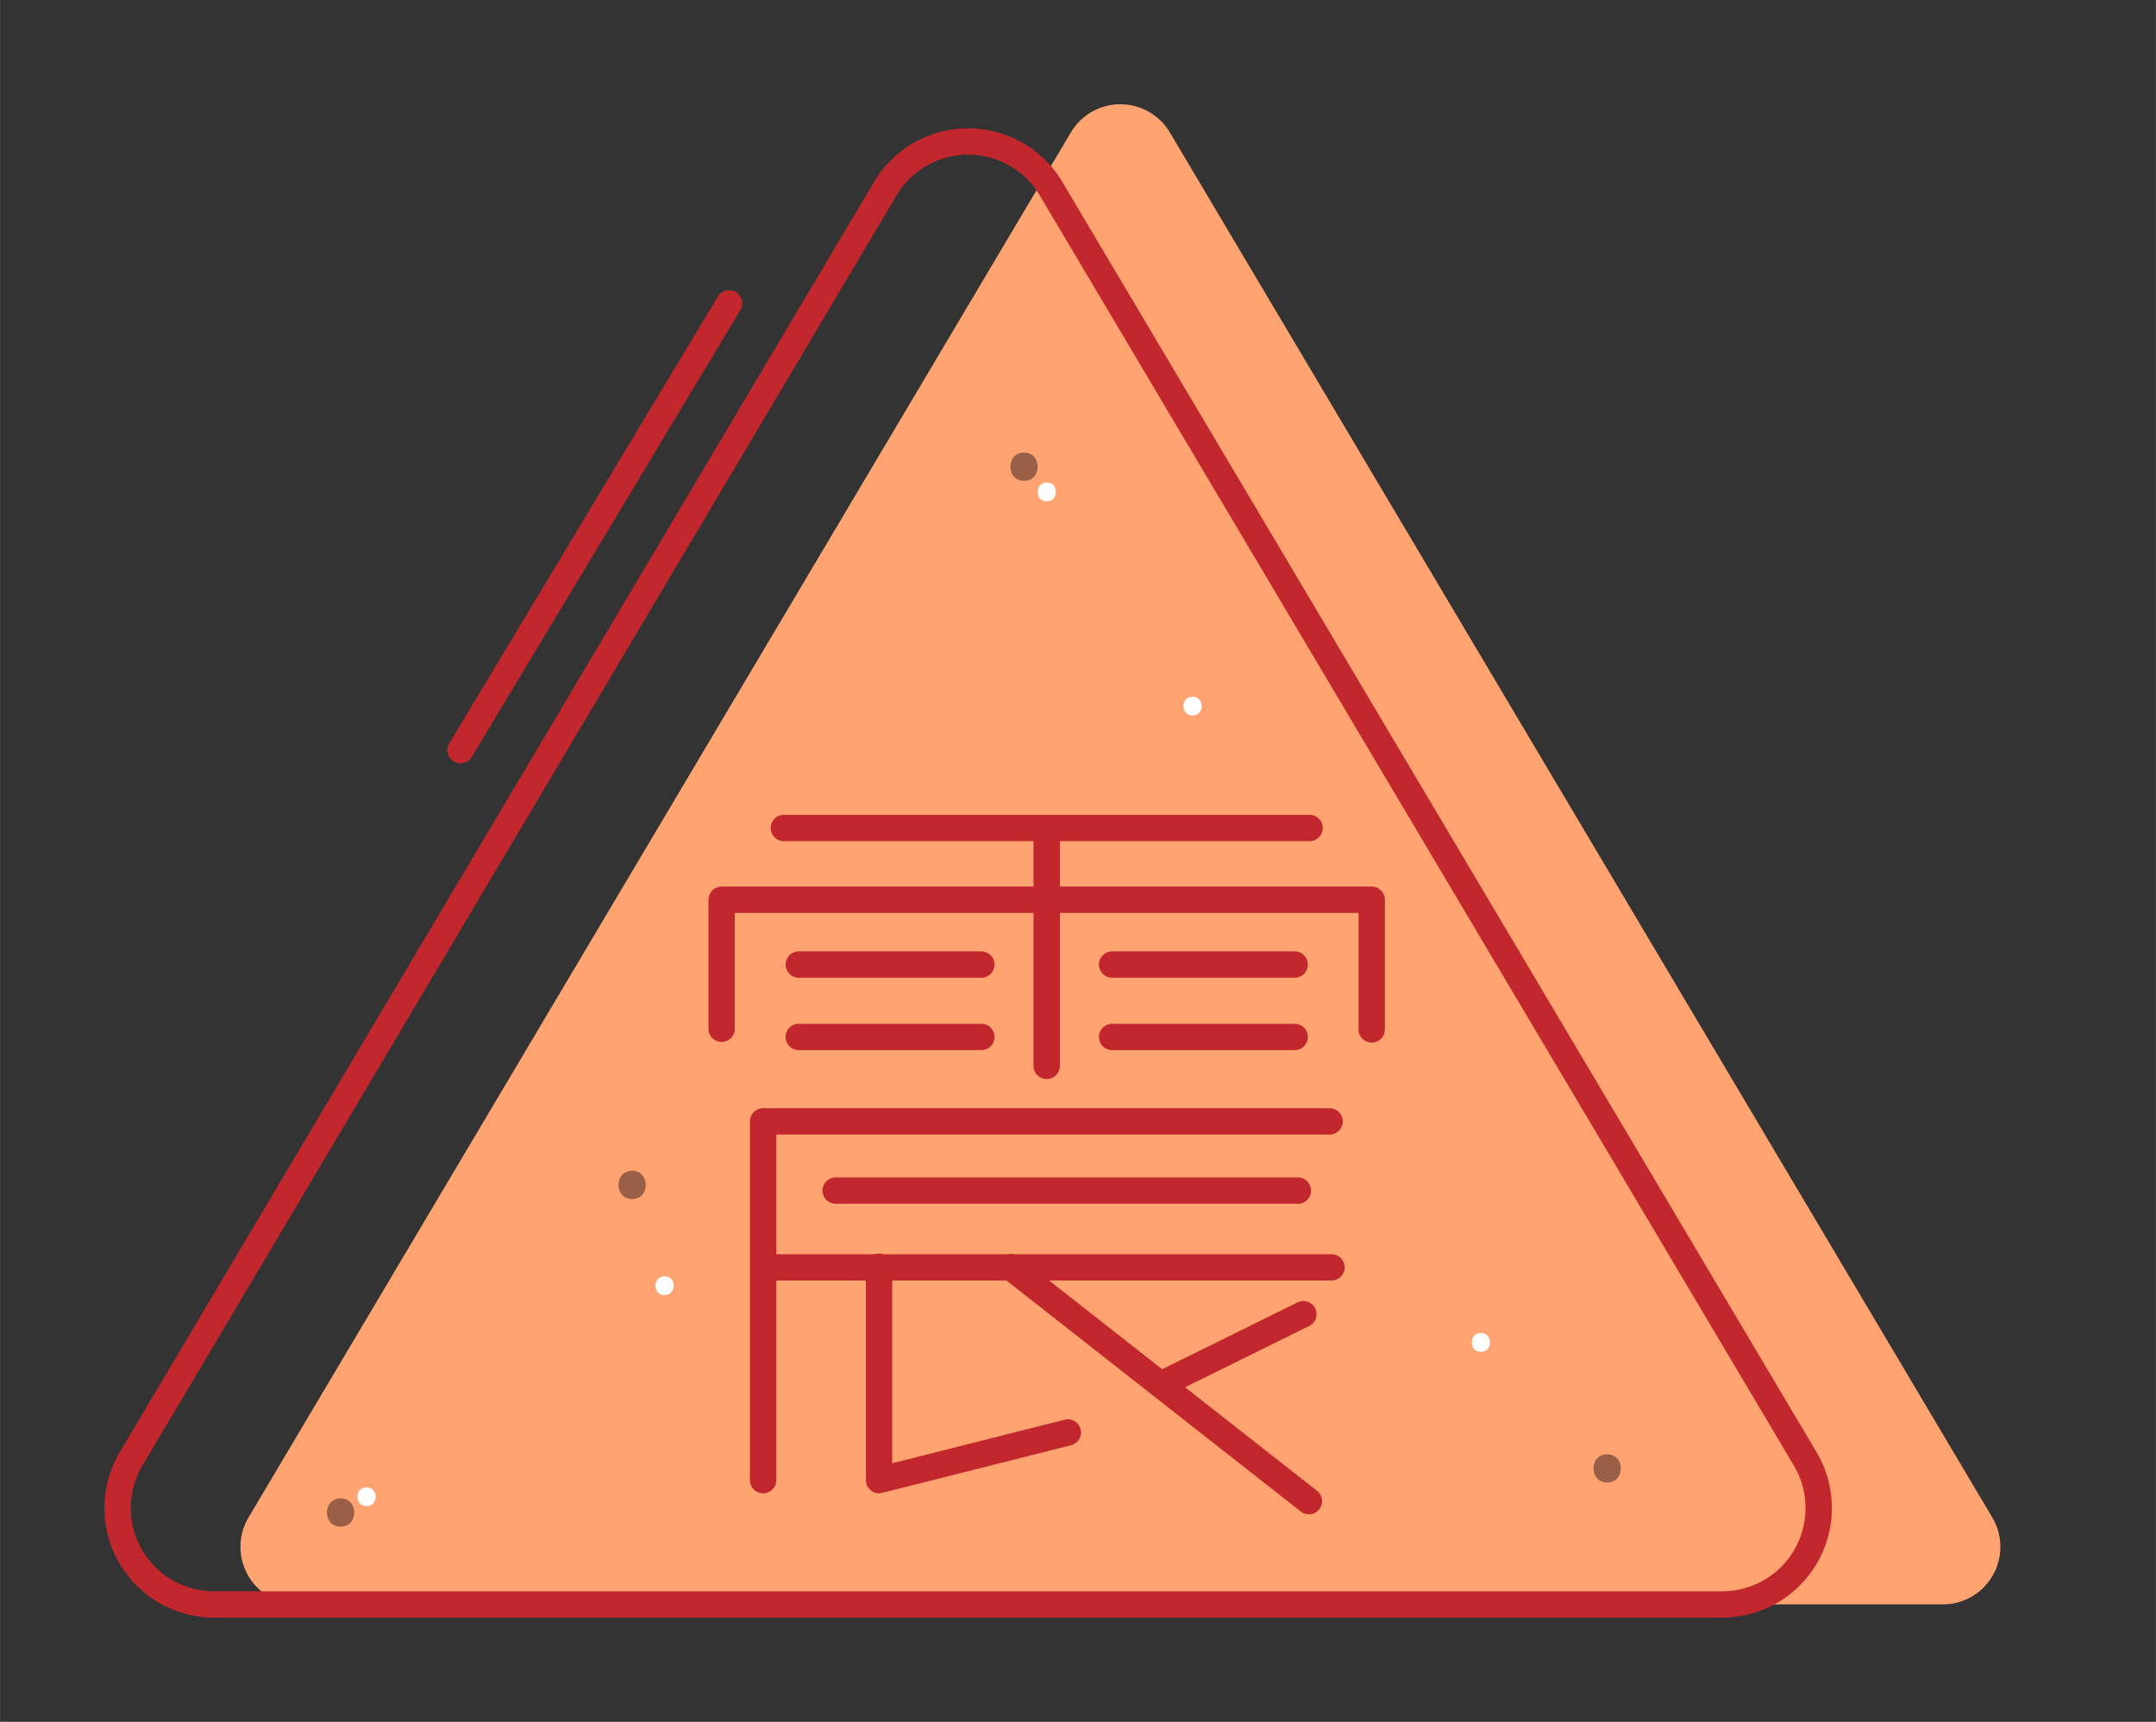 <svg class="svg-icon" style="width: 1.252em; height: 1em;vertical-align: middle;fill: currentColor;overflow: hidden;" viewBox="0 0 1282 1024" version="1.1" xmlns="http://www.w3.org/2000/svg"><rect x="0" y="0" width="1282" height="1024" fill="#333333" stroke="none"/><path d="M636.742 78.773L147.767 902.46a34.228 34.228 0 0 0 29.443 51.707h977.949a34.228 34.228 0 0 0 29.518-51.707L695.627 78.773a34.228 34.228 0 0 0-58.886 0z" fill="#FFA471" /><path d="M778.31 500.244H466.516a7.833 7.833 0 1 1 0-15.647h311.794a7.833 7.833 0 1 1 0 15.647z" fill="#C1272D" /><path d="M622.404 641.756a7.833 7.833 0 0 1-7.833-7.833v-141.512a7.833 7.833 0 0 1 15.647 0v141.512a7.833 7.833 0 0 1-7.814 7.833z" fill="#C1272D" /><path d="M815.642 620.034a7.833 7.833 0 0 1-7.833-7.833v-69.279h-370.886v69.298a7.833 7.833 0 0 1-15.647 0v-77.131a7.833 7.833 0 0 1 7.833-7.833h386.532a7.833 7.833 0 0 1 7.833 7.833v77.131a7.833 7.833 0 0 1-7.833 7.814z" fill="#C1272D" /><path d="M583.147 581.468h-107.789a7.833 7.833 0 1 1 0-15.647h107.789a7.833 7.833 0 1 1 0 15.647zM769.449 581.468h-107.77a7.833 7.833 0 1 1 0-15.647h107.789a7.833 7.833 0 1 1 0 15.647zM769.449 624.52h-107.77a7.833 7.833 0 1 1 0-15.647h107.789a7.833 7.833 0 1 1 0 15.647zM583.147 624.52h-107.789a7.833 7.833 0 1 1 0-15.647h107.789a7.833 7.833 0 1 1 0 15.647zM453.748 888.085a7.833 7.833 0 0 1-7.833-7.833V666.918a7.833 7.833 0 0 1 7.833-7.833h337.255a7.833 7.833 0 0 1 1e-8 15.647H461.637v205.632a7.833 7.833 0 0 1-7.889 7.721z" fill="#C1272D" /><path d="M772.141 715.877H496.538a7.833 7.833 0 0 1 0-15.647h275.603a7.833 7.833 0 0 1 0 15.647zM792.106 761.546H457.262a7.833 7.833 0 1 1 0-15.647h334.844a7.833 7.833 0 0 1 0 15.647z" fill="#C1272D" /><path d="M522.709 888.085a7.833 7.833 0 0 1-7.833-7.833v-126.539a7.833 7.833 0 1 1 15.647 0v116.5l103.04-26.003a7.833 7.833 0 0 1 3.739 15.179l-112.78 28.452a7.851 7.851 0 0 1-1.813 0.243zM778.31 900.591a7.795 7.795 0 0 1-4.823-1.664l-177.068-138.989a7.833 7.833 0 1 1 9.665-12.319l177.068 138.989a7.833 7.833 0 0 1-4.842 13.983z" fill="#C1272D" /><path d="M690.674 831.031a7.833 7.833 0 0 1-3.477-14.843l84.571-41.743a7.833 7.833 0 0 1 6.935 14.039l-84.571 41.743a7.833 7.833 0 0 1-3.458 0.804z" fill="#C1272D" /><path d="M1024.115 962H127.279a65.148 65.148 0 0 1-56.081-98.423l448.465-755.343a65.148 65.148 0 0 1 112.051 0l448.428 755.343a65.148 65.148 0 0 1-56.081 98.423zM526.392 112.216l6.73 4L84.694 871.578a49.501 49.501 0 0 0 42.566 74.775h896.855a49.501 49.501 0 0 0 42.566-74.775L618.254 116.216a49.501 49.501 0 0 0-85.132 0zM273.782 453.976a7.833 7.833 0 0 1-6.692-11.852l159.888-266.013a7.833 7.833 0 0 1 13.422 8.057l-159.888 266.013a7.814 7.814 0 0 1-6.73 3.795z" fill="#C1272D" /><path d="M608.907 285.956c10.824 0 10.842-16.824 0-16.824s-10.842 16.824 0 16.824zM202.522 907.919c10.824 0 10.842-16.824 0-16.824s-10.842 16.824 0 16.824zM375.869 713.092c10.824 0 10.842-16.824 0-16.824s-10.842 16.824 0 16.824zM955.677 881.691c10.824 0 10.842-16.824 1e-8-16.824s-10.842 16.824 0 16.824z" fill="#996047" /><path d="M622.441 298.145c7.216 0 7.235-11.216 0-11.216s-7.235 11.216 0 11.216zM709.124 425.543c7.216 0 7.235-11.216 0-11.216s-7.235 11.216 0 11.216zM217.925 895.749c7.216 0 7.235-11.216-1e-8-11.216s-7.235 11.216 0 11.216zM880.565 803.962c7.216 0 7.235-11.216 0-11.216s-7.235 11.216 0 11.216zM395.143 770.239c7.216 0 7.235-11.216 0-11.216s-7.235 11.216 0 11.216z" fill="#FFFFFF" /></svg>